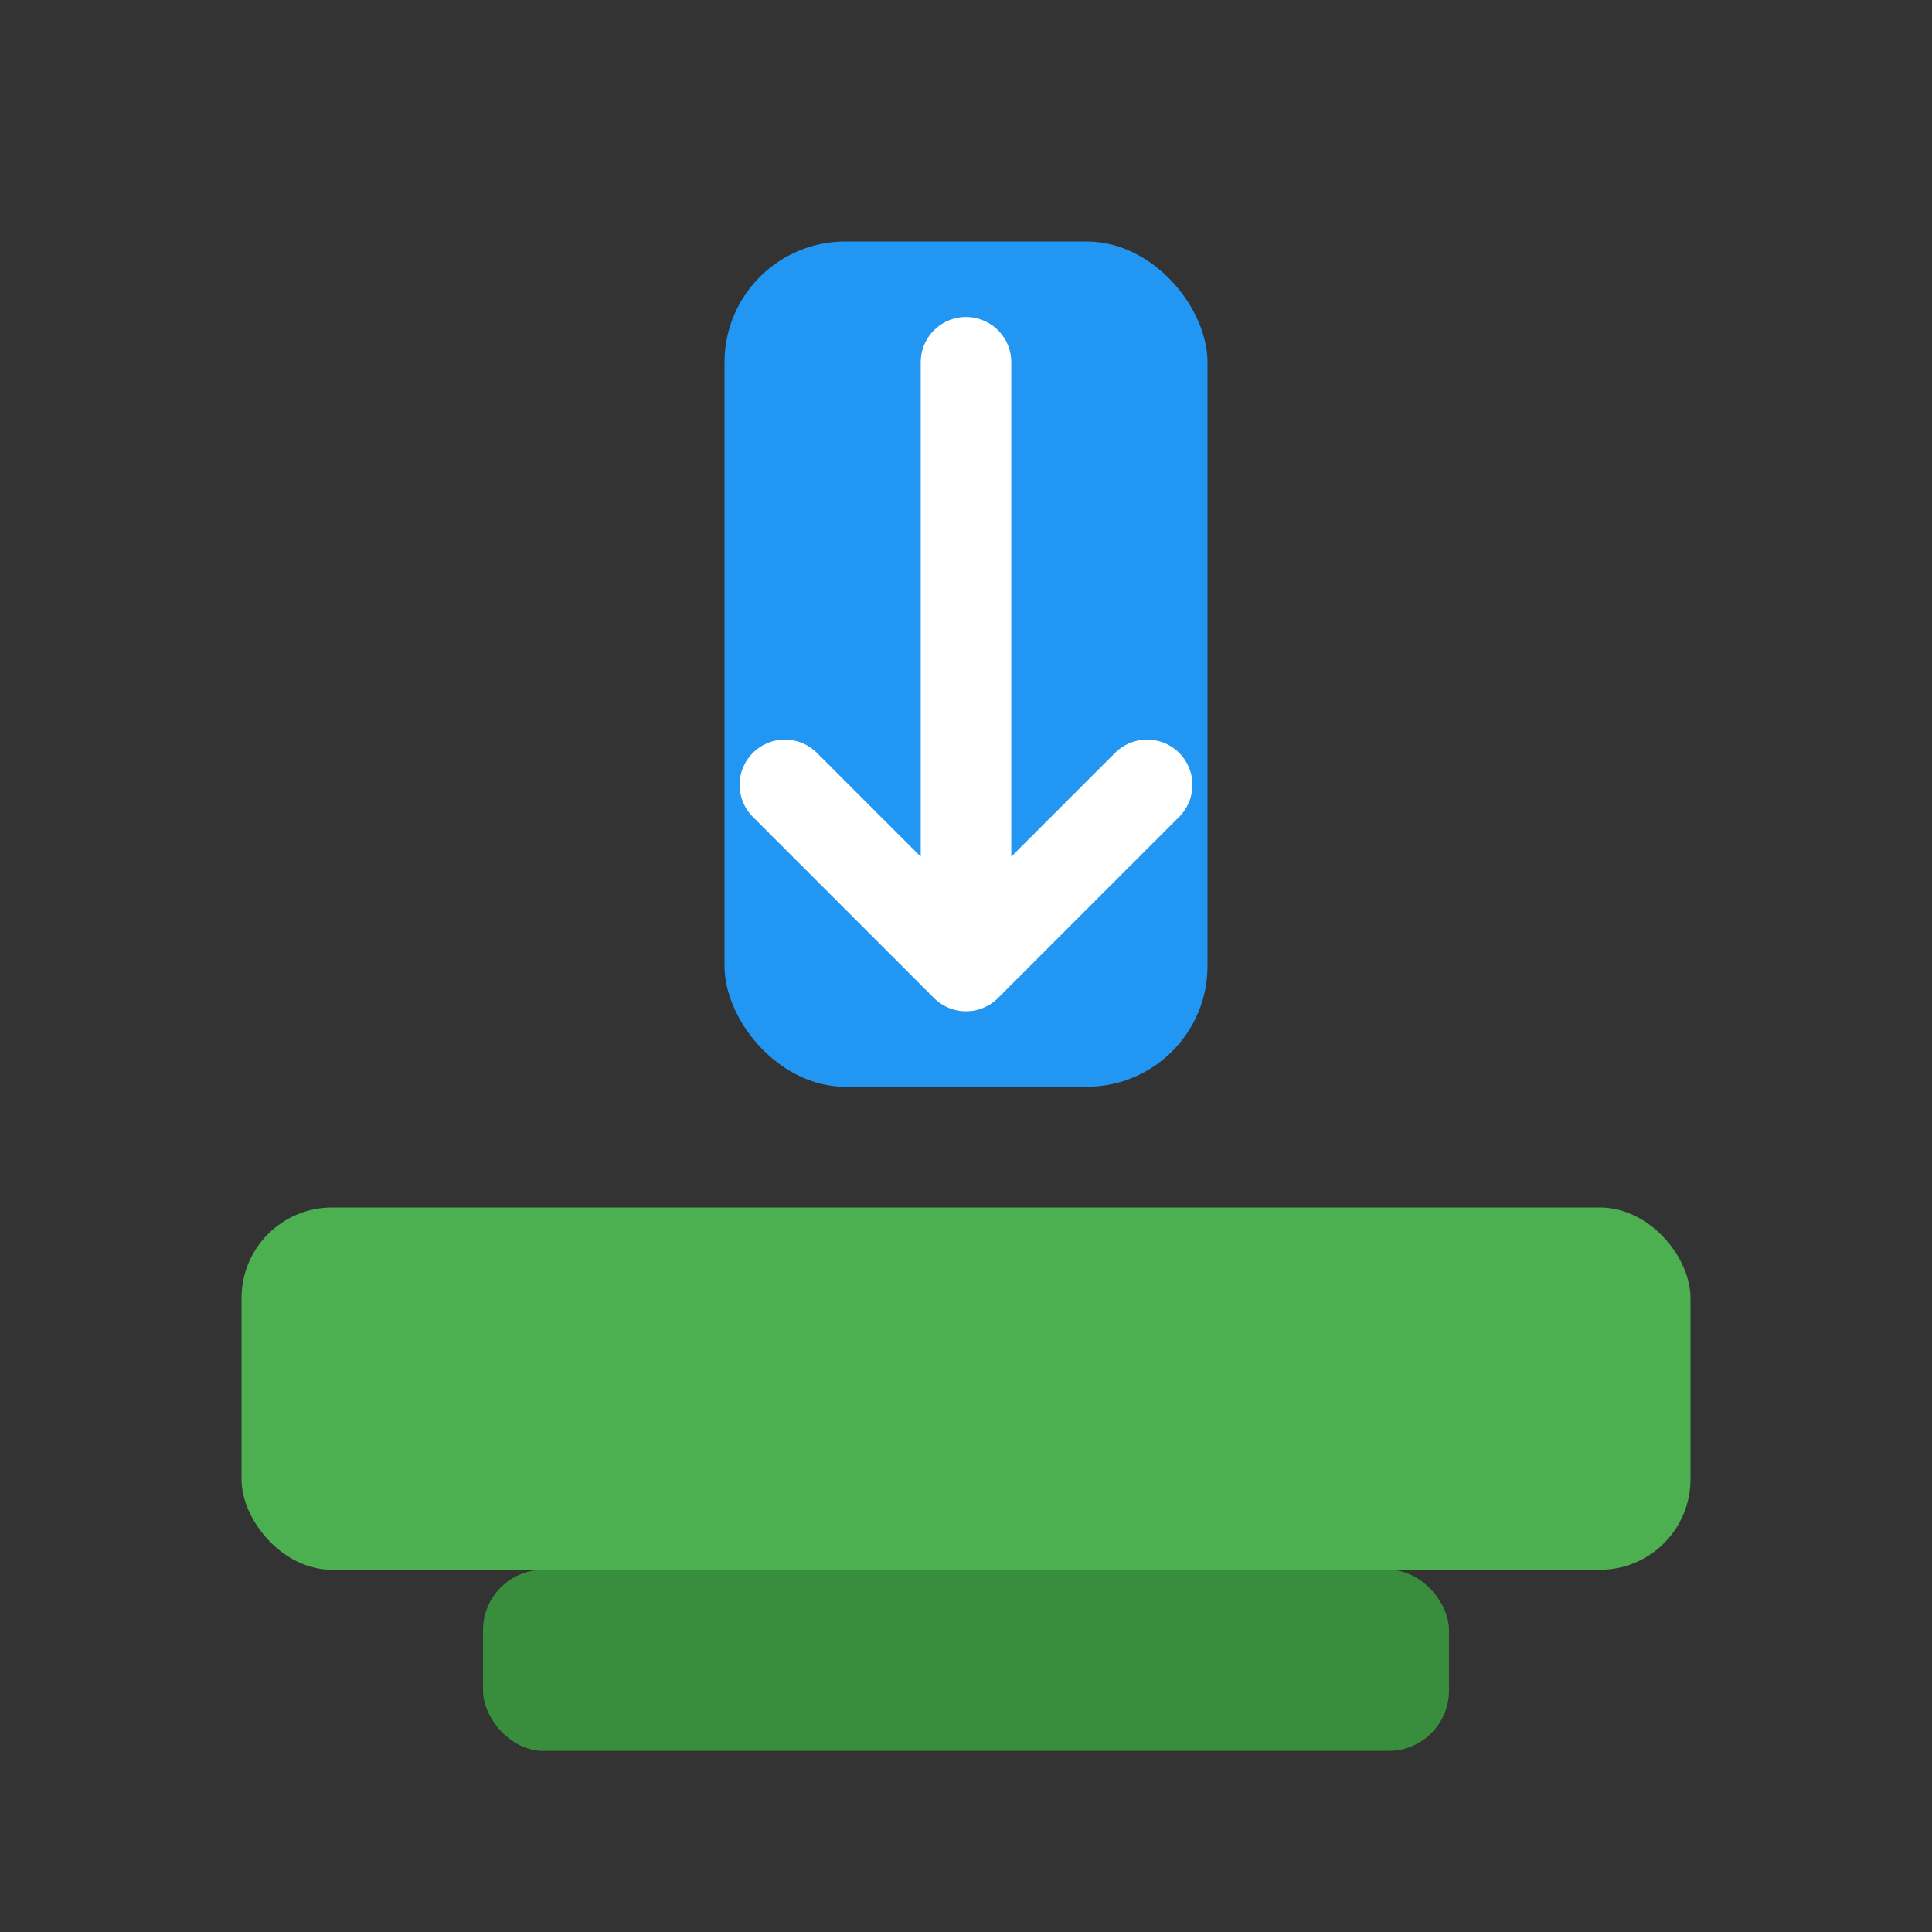<svg width="128" height="128" viewBox="0 0 128 128" fill="none" xmlns="http://www.w3.org/2000/svg">
  <rect x="0" y="0" width="128" height="128" fill="#333333" stroke="none"/>
  <rect x="16" y="80" width="96" height="24" rx="6" fill="#4CAF50"/>
  <rect x="32" y="104" width="64" height="12" rx="4" fill="#388E3C"/>
  <rect x="48" y="16" width="32" height="56" rx="8" fill="#2196F3"/>
  <path d="M64 24v40M64 64l-12-12M64 64l12-12" stroke="#fff" stroke-width="6" stroke-linecap="round" stroke-linejoin="round"/>
</svg>
